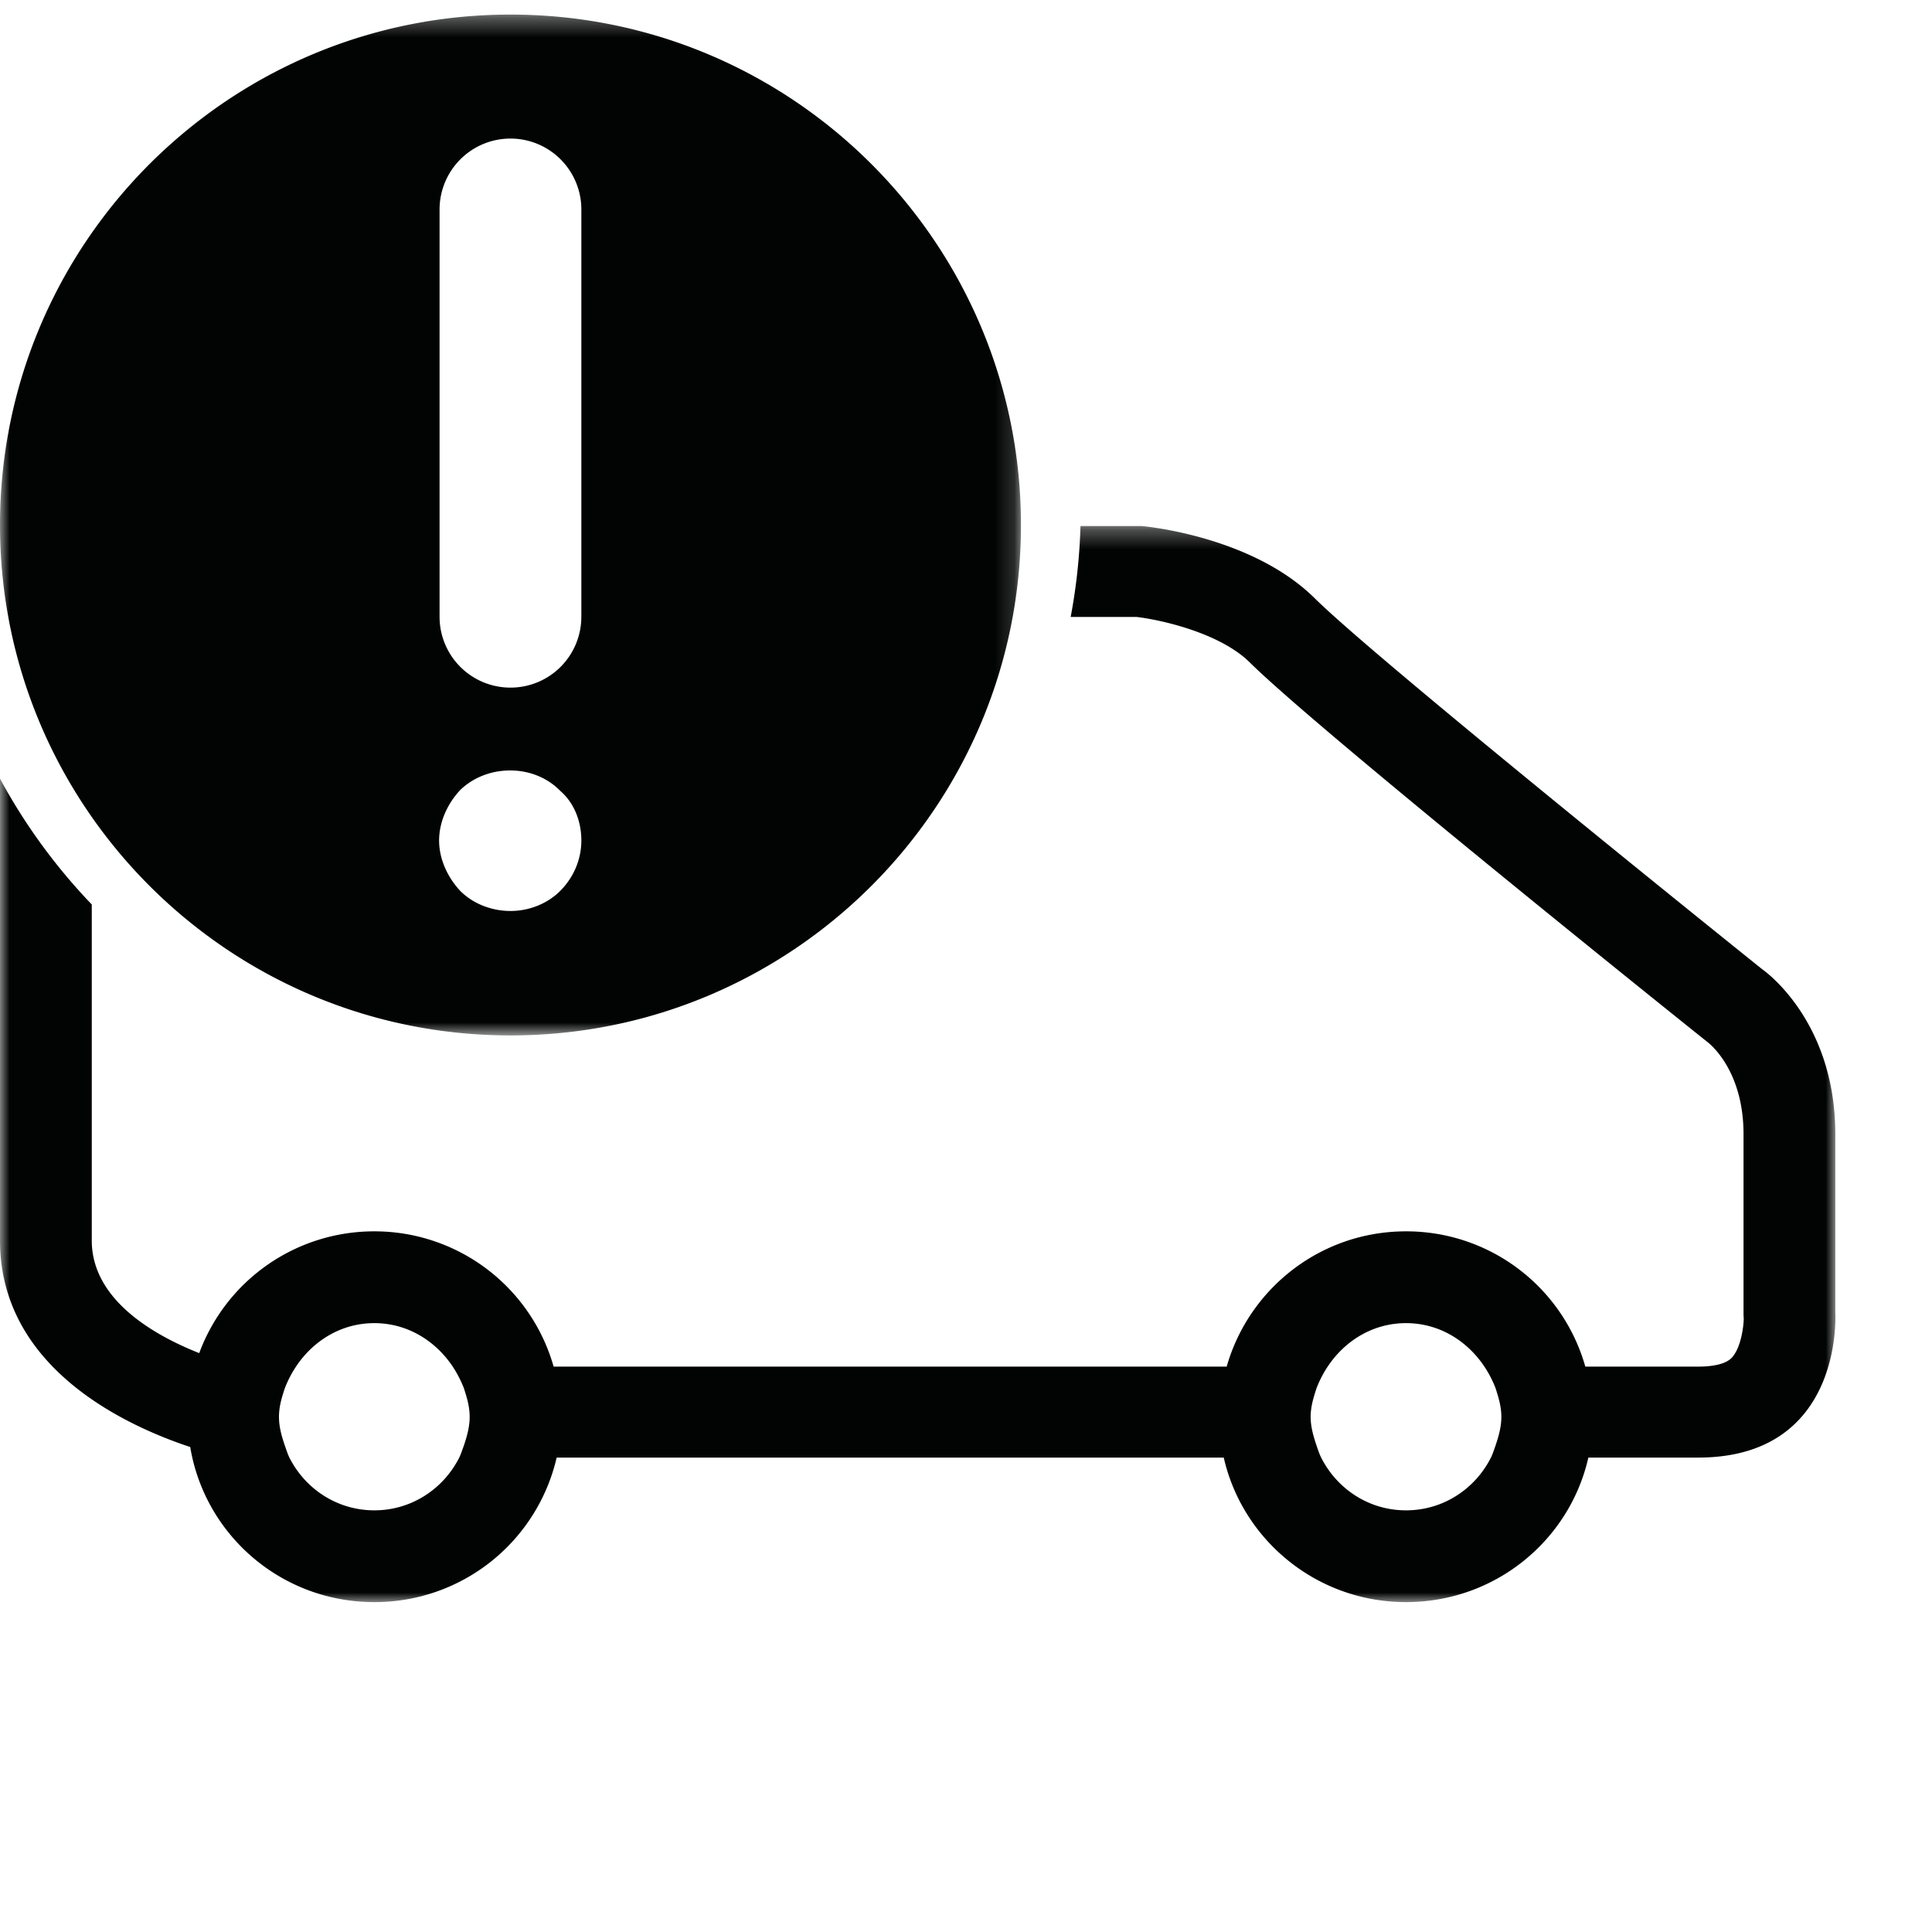 <svg xmlns="http://www.w3.org/2000/svg" viewBox="0 0 100 100"><g fill="none" fill-rule="evenodd"><g transform="translate(0 25.926)"><mask id="a" fill="#fff"><path d="M0 1.3h95V57H0z"/></mask><path d="M77.4 48.924c-.075.2-.132.4-.227.59-.808 1.605-2.451 2.735-4.399 2.735-1.942 0-3.586-1.13-4.393-2.736-.095-.19-.157-.39-.228-.589-.162-.484-.314-.978-.314-1.515 0-.532.152-1.017.309-1.496.152-.385.337-.75.565-1.093.879-1.33 2.332-2.261 4.061-2.261 1.734 0 3.183.931 4.066 2.261.228.342.414.708.566 1.093.156.48.304.964.304 1.496 0 .537-.148 1.03-.31 1.515m-53.399 0c-.076.2-.137.4-.228.59-.807 1.605-2.455 2.735-4.398 2.735-1.943 0-3.591-1.13-4.399-2.736-.09-.19-.152-.39-.223-.589-.166-.484-.313-.978-.313-1.515 0-.532.147-1.017.308-1.496.152-.385.338-.75.566-1.093.878-1.33 2.332-2.261 4.06-2.261 1.73 0 3.183.931 4.067 2.261.223.342.413.708.565 1.093.157.48.304.964.304 1.496 0 .537-.147 1.03-.309 1.515m70.994-6.902V32.78c0-5.971-3.786-8.54-3.786-8.54S71.359 8.32 68.053 5.043C64.742 1.766 59.075 1.3 59.075 1.3h-3.149a29.99 29.99 0 01-.508 4.707h3.406c1.197.138 4.294.803 5.866 2.356 3.387 3.363 21.484 17.888 23.717 19.67.185.147 1.838 1.534 1.838 4.745v9.391l.01.137c.009.233-.1 1.501-.623 2.048-.356.375-1.14.456-1.734.456h-5.842a9.627 9.627 0 00-9.282-7.002c-4.427 0-8.132 2.969-9.281 7.002H28.656a9.636 9.636 0 00-9.281-7.002 9.648 9.648 0 00-9.063 6.303c-2.351-.93-5.562-2.764-5.562-5.828V20.89A29.979 29.979 0 010 14.377v23.907c0 6.584 6.488 9.576 9.846 10.688.756 4.555 4.717 8.027 9.529 8.027a9.66 9.66 0 009.438-7.481h34.528c.974 4.28 4.826 7.481 9.433 7.481 4.627 0 8.47-3.201 9.439-7.481h5.685c7.562 0 7.097-7.496 7.097-7.496" fill="#020303" mask="url(#a)"/></g><g transform="translate(0 -2.574)"><mask id="b" fill="#fff"><path d="M0 3.328h52.843v52.84H0z"/></mask><path d="M30.09 34.498a3.666 3.666 0 01-3.666 3.667 3.667 3.667 0 01-3.672-3.667V13.422a3.672 3.672 0 013.672-3.676 3.671 3.671 0 013.667 3.676v21.076zm-1.092 14.188c-.665.665-1.615 1.04-2.57 1.04-.992 0-1.942-.375-2.607-1.04-.665-.717-1.093-1.658-1.093-2.608 0-.954.428-1.904 1.093-2.612 1.377-1.34 3.795-1.378 5.177.043.713.612 1.093 1.567 1.093 2.57 0 .95-.38 1.89-1.093 2.607zM26.424 3.328C11.827 3.328 0 15.161 0 29.748c0 14.578 11.827 26.42 26.424 26.42 14.592 0 26.42-11.842 26.42-26.42 0-14.587-11.828-26.42-26.42-26.42z" fill="#020303" mask="url(#b)"/></g></g></svg>